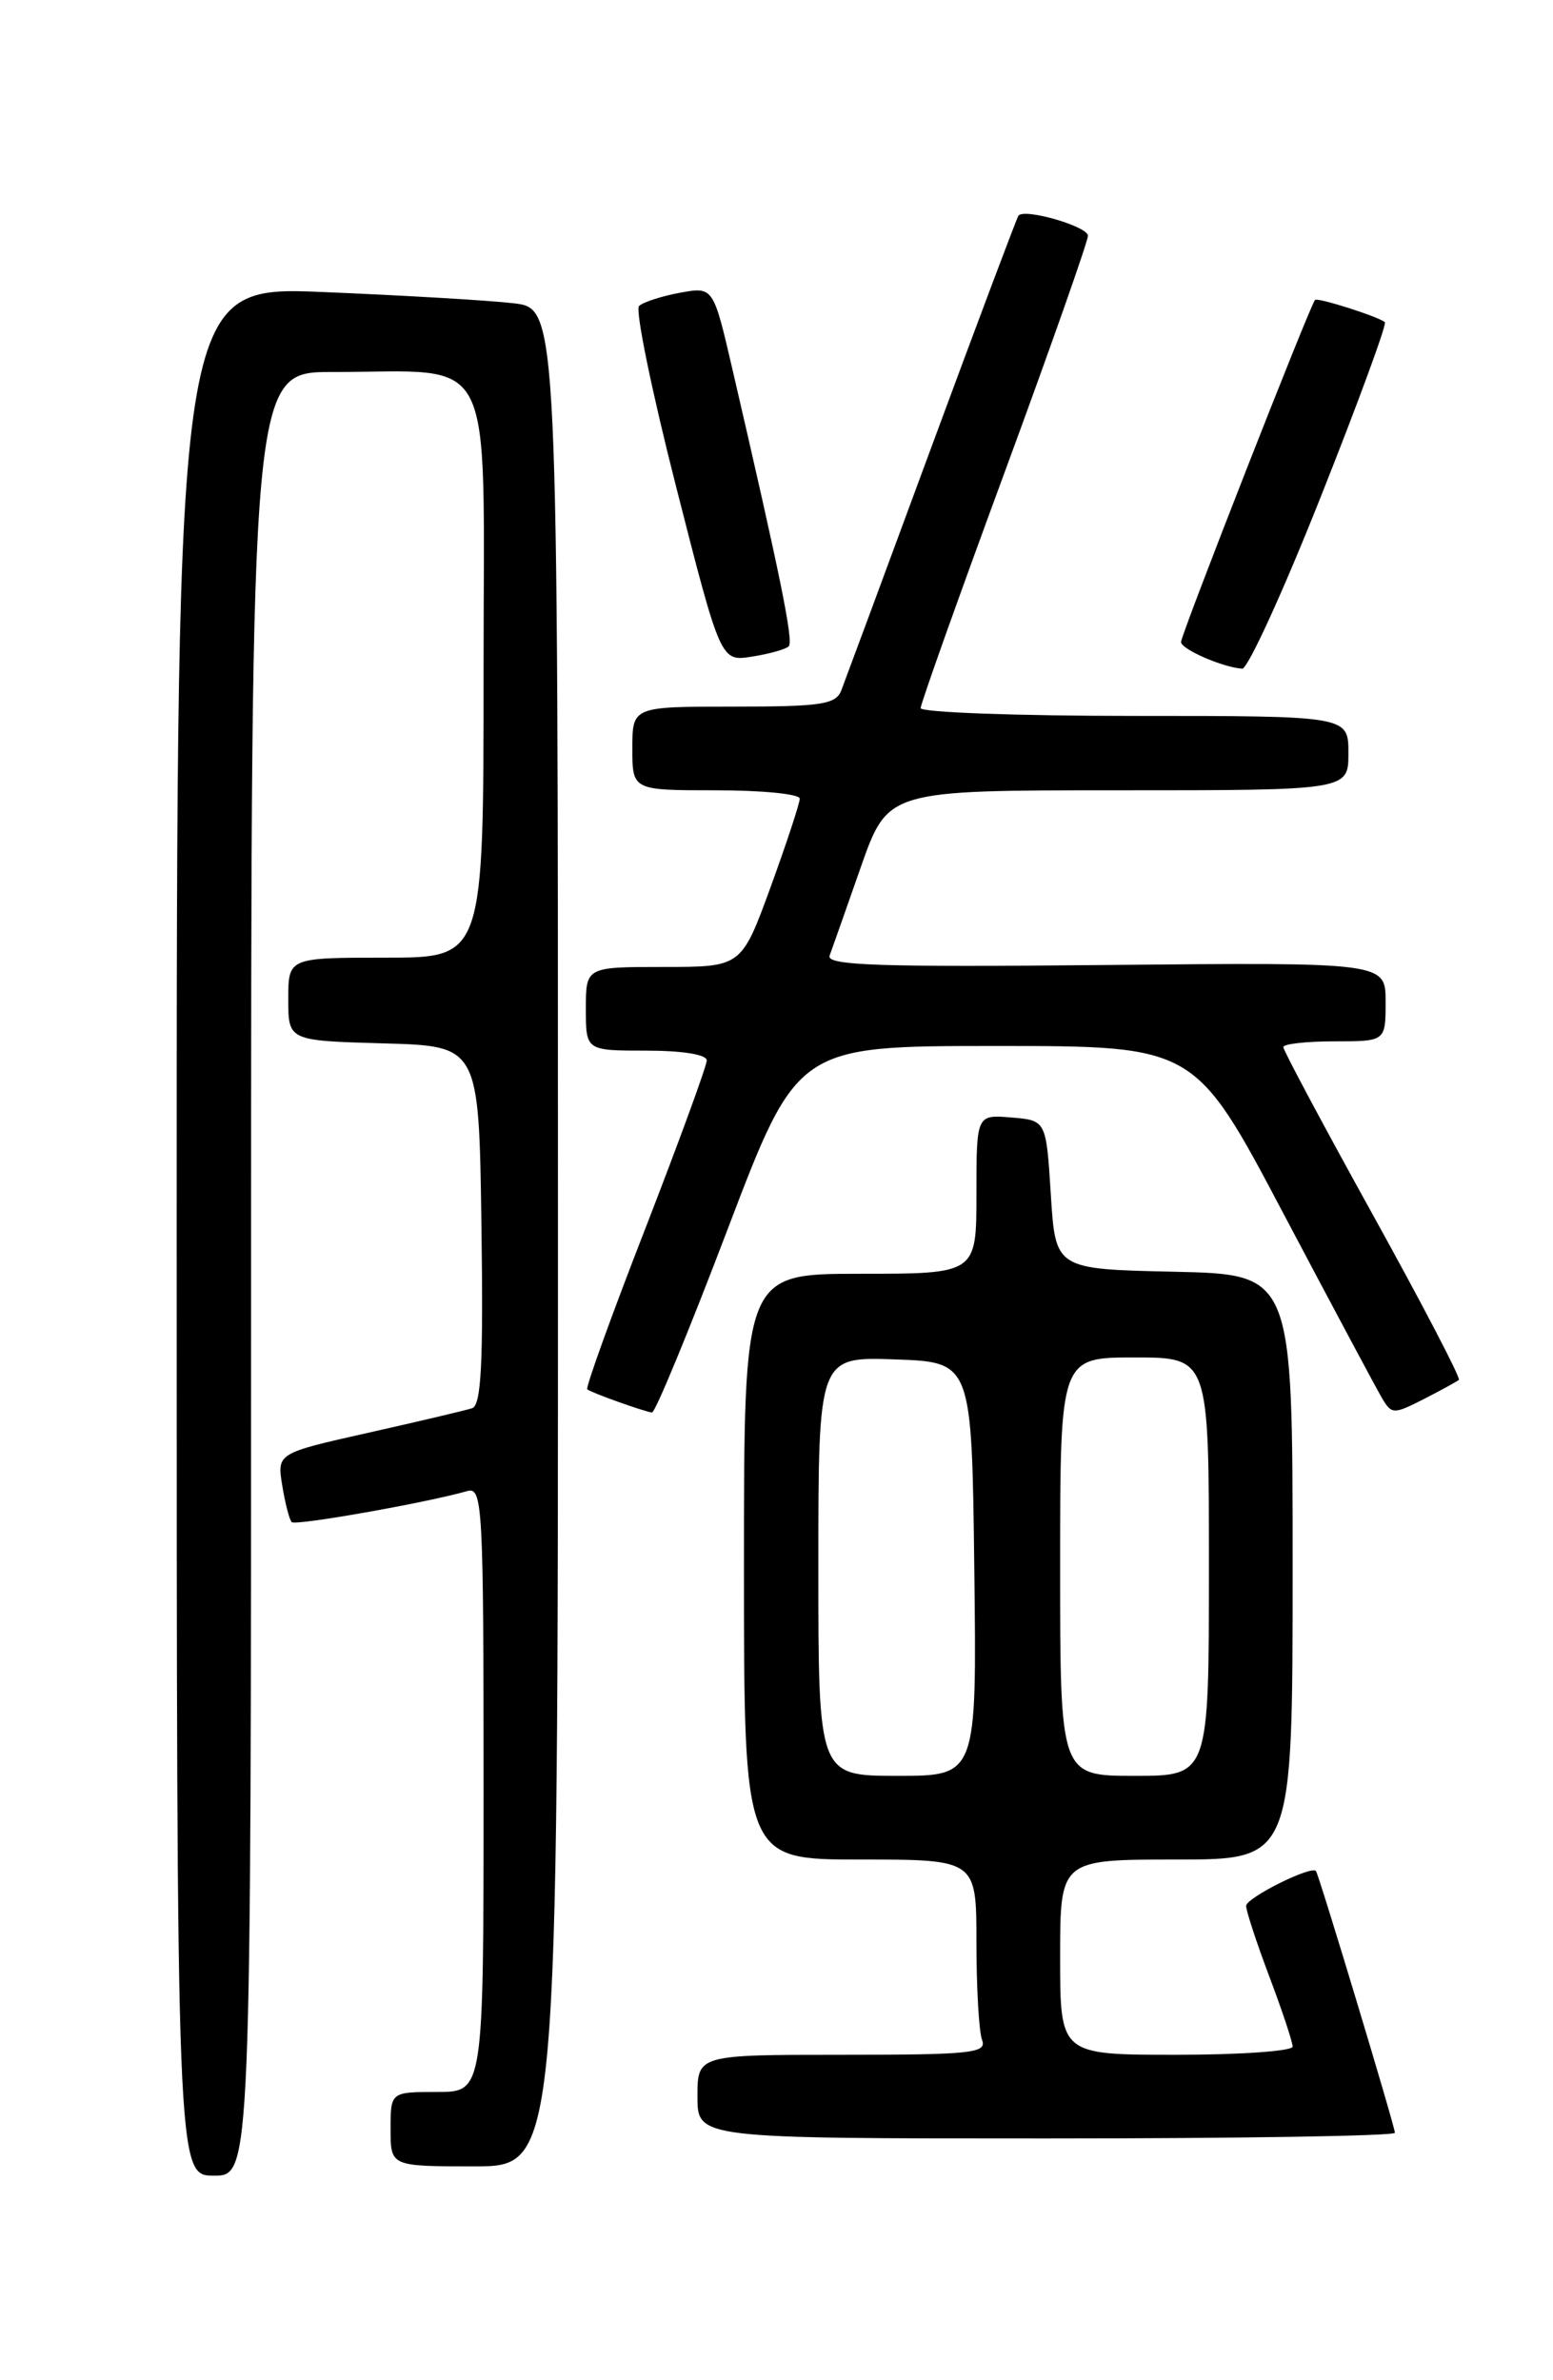 <?xml version="1.0" encoding="UTF-8" standalone="no"?>
<!DOCTYPE svg PUBLIC "-//W3C//DTD SVG 1.1//EN" "http://www.w3.org/Graphics/SVG/1.1/DTD/svg11.dtd" >
<svg xmlns="http://www.w3.org/2000/svg" xmlns:xlink="http://www.w3.org/1999/xlink" version="1.1" viewBox="0 0 167 256">
 <g >
 <path fill="currentColor"
d=" M 27.00 137.00 C 27.00 40.00 27.00 40.00 35.75 40.01 C 53.59 40.03 52.00 36.90 52.00 72.13 C 52.00 103.00 52.00 103.00 41.50 103.00 C 31.00 103.00 31.00 103.00 31.00 107.47 C 31.00 111.93 31.00 111.93 41.25 112.22 C 51.50 112.50 51.50 112.50 51.77 131.77 C 51.98 146.67 51.75 151.14 50.77 151.46 C 50.07 151.69 45.06 152.87 39.64 154.09 C 29.79 156.30 29.79 156.30 30.35 159.77 C 30.66 161.68 31.12 163.45 31.37 163.71 C 31.78 164.12 45.84 161.63 50.25 160.37 C 51.89 159.90 52.00 161.89 52.00 192.43 C 52.00 225.00 52.00 225.00 47.00 225.00 C 42.00 225.00 42.00 225.00 42.00 229.00 C 42.00 233.00 42.00 233.00 51.00 233.00 C 60.00 233.00 60.00 233.00 60.00 133.09 C 60.00 33.19 60.00 33.19 55.25 32.62 C 52.64 32.31 43.41 31.77 34.75 31.41 C 19.00 30.76 19.00 30.76 19.00 132.38 C 19.00 234.00 19.00 234.00 23.00 234.00 C 27.00 234.00 27.00 234.00 27.00 137.00 Z  M 150.00 229.39 C 150.00 228.73 141.84 201.67 141.51 201.24 C 141.03 200.61 134.00 204.12 134.00 204.99 C 134.00 205.52 135.12 208.94 136.50 212.60 C 137.88 216.25 139.00 219.63 139.00 220.12 C 139.00 220.60 133.38 221.00 126.50 221.00 C 114.00 221.00 114.00 221.00 114.00 210.50 C 114.00 200.00 114.00 200.00 126.50 200.00 C 139.00 200.00 139.00 200.00 139.00 168.53 C 139.00 137.06 139.00 137.06 126.25 136.78 C 113.50 136.50 113.50 136.50 113.00 128.50 C 112.50 120.50 112.50 120.50 108.75 120.19 C 105.00 119.88 105.00 119.88 105.00 128.44 C 105.00 137.00 105.00 137.00 92.50 137.00 C 80.00 137.00 80.00 137.00 80.00 168.50 C 80.00 200.00 80.00 200.00 92.50 200.00 C 105.00 200.00 105.00 200.00 105.00 208.92 C 105.00 213.82 105.27 218.55 105.61 219.42 C 106.14 220.82 104.43 221.00 90.61 221.00 C 75.00 221.00 75.00 221.00 75.00 225.50 C 75.00 230.00 75.00 230.00 112.50 230.00 C 133.12 230.00 150.00 229.73 150.00 229.39 Z  M 78.23 132.25 C 85.74 112.50 85.74 112.50 107.12 112.50 C 128.50 112.50 128.50 112.50 138.00 130.50 C 143.23 140.40 148.00 149.33 148.60 150.35 C 149.65 152.13 149.84 152.14 153.10 150.48 C 154.97 149.52 156.67 148.59 156.88 148.41 C 157.09 148.22 152.93 140.24 147.63 130.66 C 142.33 121.08 138.00 112.97 138.00 112.62 C 138.00 112.28 140.47 112.00 143.50 112.00 C 149.00 112.00 149.00 112.00 149.00 107.75 C 149.00 103.50 149.00 103.50 118.88 103.79 C 94.58 104.03 88.84 103.84 89.21 102.79 C 89.47 102.08 90.98 97.79 92.57 93.25 C 95.47 85.00 95.47 85.00 120.23 85.00 C 145.00 85.00 145.00 85.00 145.00 81.00 C 145.00 77.00 145.00 77.00 122.00 77.00 C 109.35 77.00 99.00 76.62 99.00 76.16 C 99.00 75.71 103.04 64.34 107.99 50.91 C 112.93 37.49 116.98 25.99 116.99 25.36 C 117.00 24.36 110.22 22.38 109.52 23.19 C 109.37 23.36 105.17 34.52 100.19 48.00 C 95.22 61.48 90.84 73.29 90.47 74.25 C 89.88 75.77 88.34 76.00 78.89 76.00 C 68.00 76.00 68.00 76.00 68.00 80.50 C 68.00 85.00 68.00 85.00 77.00 85.00 C 81.95 85.00 86.00 85.40 86.00 85.90 C 86.00 86.39 84.59 90.67 82.87 95.40 C 79.73 104.00 79.73 104.00 71.37 104.00 C 63.00 104.00 63.00 104.00 63.00 108.50 C 63.00 113.00 63.00 113.00 69.50 113.00 C 73.39 113.00 76.00 113.42 76.00 114.05 C 76.00 114.63 73.03 122.76 69.40 132.12 C 65.76 141.47 62.95 149.26 63.15 149.43 C 63.56 149.78 69.22 151.81 70.11 151.92 C 70.45 151.96 74.10 143.11 78.23 132.25 Z  M 142.00 53.50 C 146.04 43.33 149.15 34.85 148.92 34.65 C 148.21 34.05 141.69 31.97 141.41 32.26 C 140.90 32.76 127.00 68.26 127.00 69.05 C 127.00 69.82 131.45 71.77 133.58 71.92 C 134.17 71.96 137.96 63.68 142.00 53.50 Z  M 84.82 69.51 C 85.35 68.98 83.90 61.87 78.75 39.67 C 76.70 30.83 76.70 30.83 73.10 31.49 C 71.12 31.86 69.15 32.50 68.72 32.91 C 68.29 33.33 70.09 42.10 72.72 52.41 C 77.50 71.16 77.50 71.16 80.87 70.62 C 82.73 70.33 84.50 69.83 84.82 69.51 Z  M 88.00 168.46 C 88.00 145.92 88.00 145.92 96.25 146.21 C 104.50 146.50 104.50 146.50 104.77 168.75 C 105.04 191.00 105.04 191.00 96.52 191.00 C 88.00 191.00 88.00 191.00 88.00 168.46 Z  M 114.00 168.50 C 114.00 146.00 114.00 146.00 122.00 146.00 C 130.00 146.00 130.00 146.00 130.00 168.50 C 130.00 191.00 130.00 191.00 122.00 191.00 C 114.00 191.00 114.00 191.00 114.00 168.50 Z "/>
</g>
</svg>